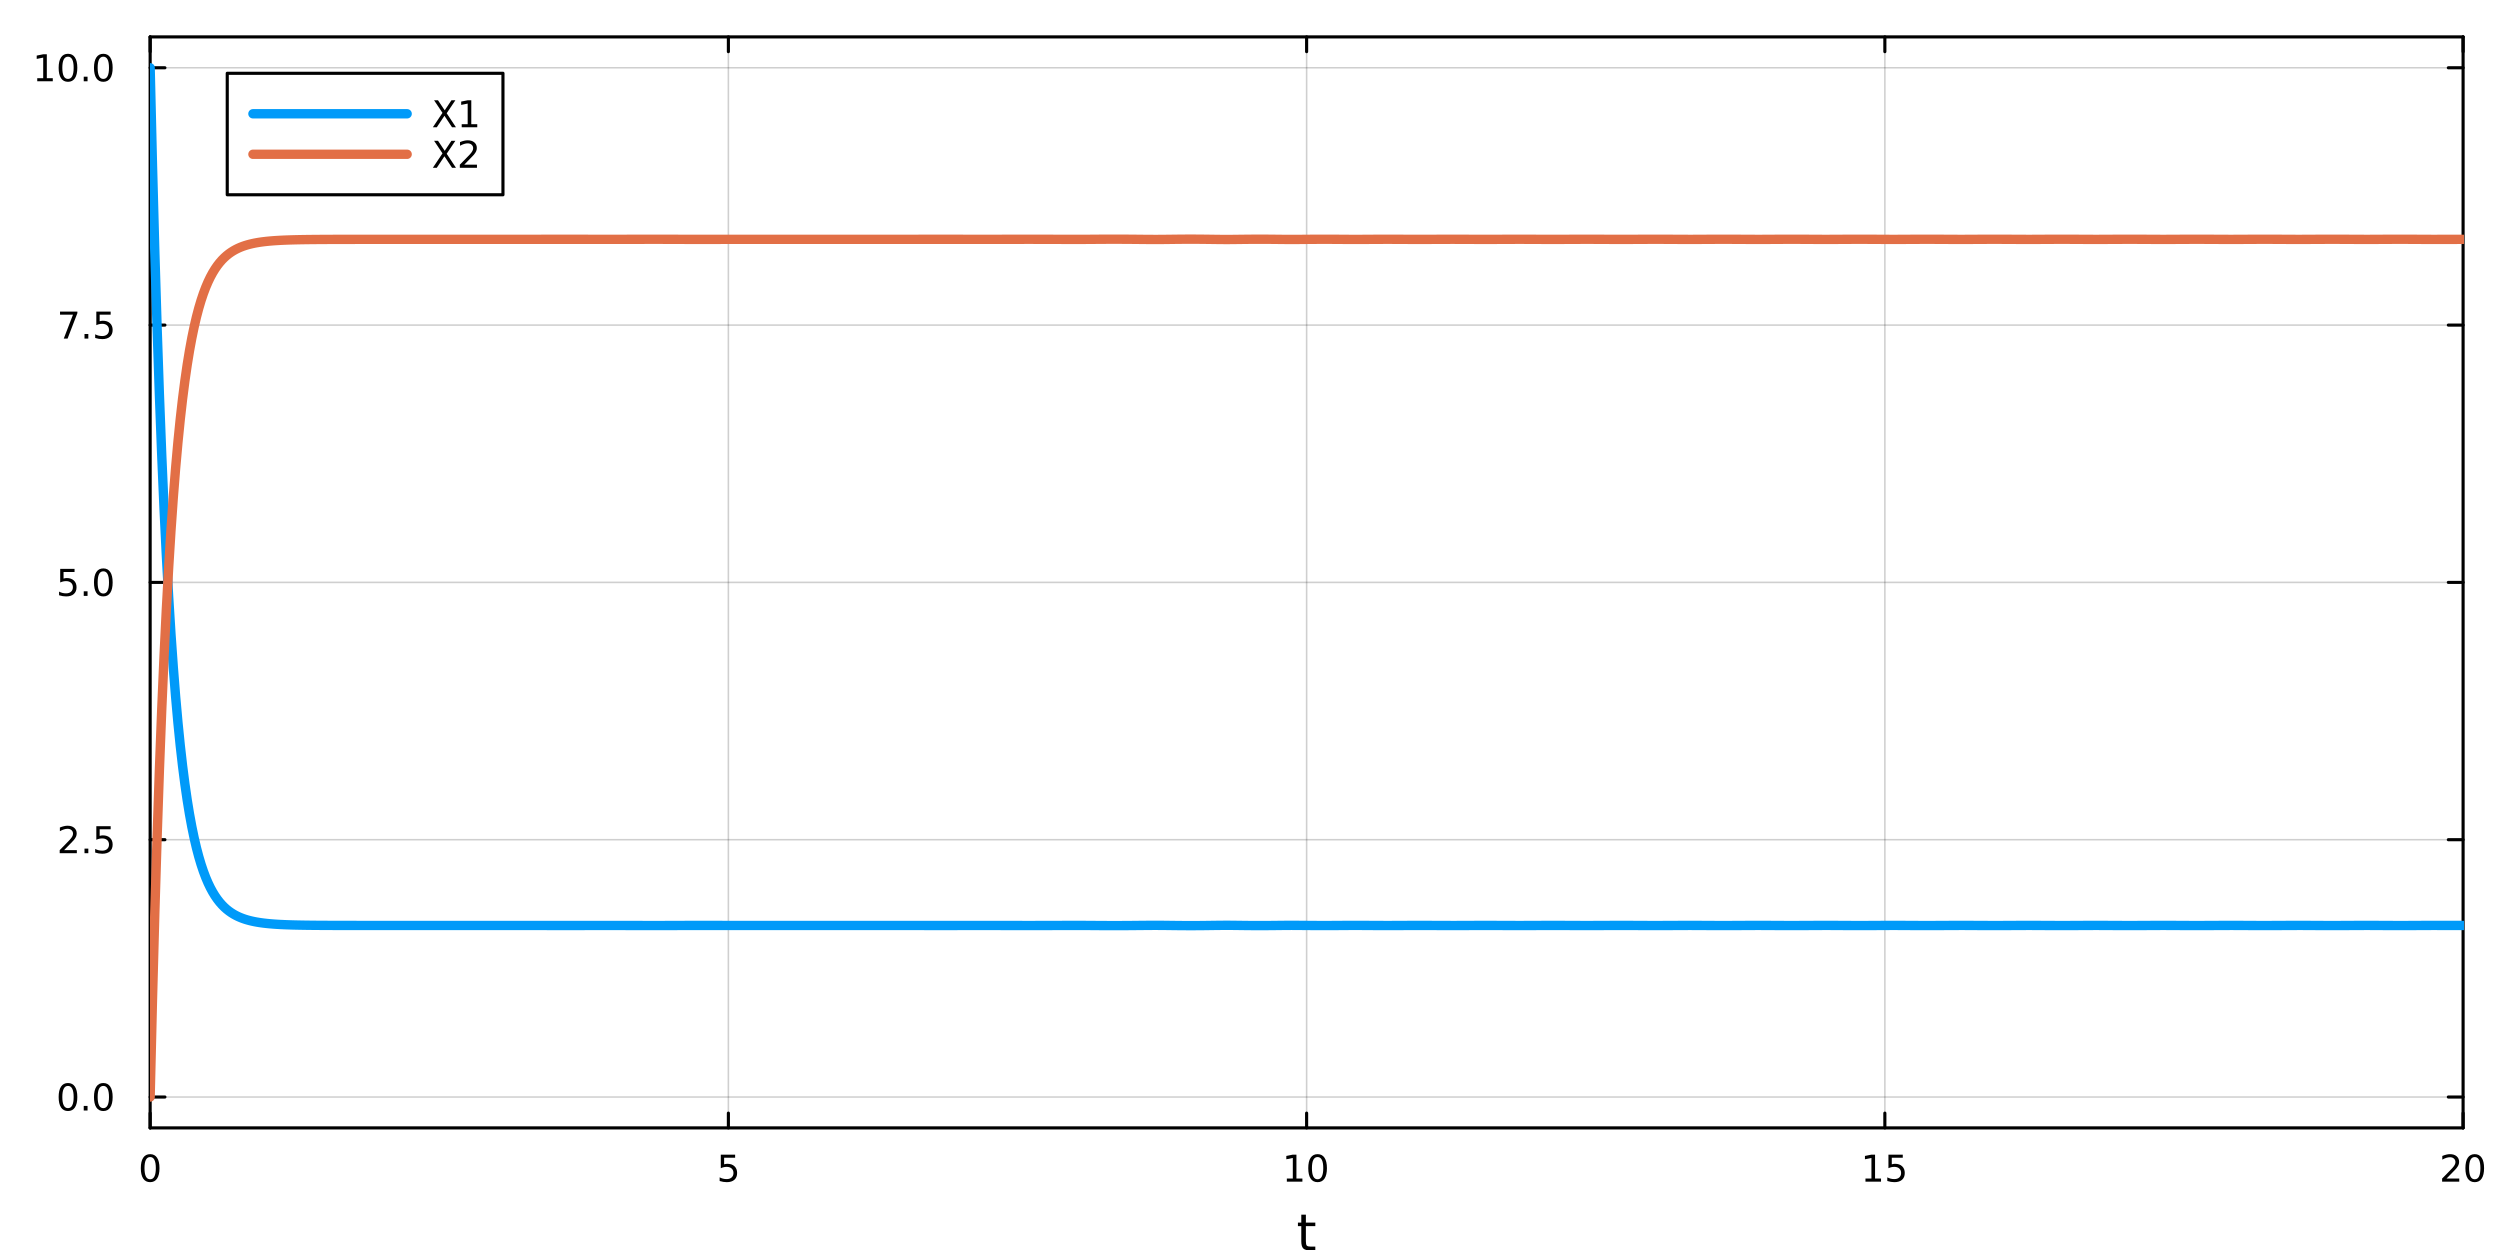 <?xml version="1.0" encoding="utf-8"?>
<svg xmlns="http://www.w3.org/2000/svg" xmlns:xlink="http://www.w3.org/1999/xlink" width="800" height="400" viewBox="0 0 3200 1600">
<rect x="0" y="0" width="3200" height="1600" fill="#333333" stroke="none"/>
<defs>
  <clipPath id="clip850">
    <rect x="0" y="0" width="3200" height="1600"/>
  </clipPath>
</defs>
<path clip-path="url(#clip850)" d="M0 1600 L3200 1600 L3200 0 L0 0  Z" fill="#ffffff" fill-rule="evenodd" fill-opacity="1"/>
<defs>
  <clipPath id="clip851">
    <rect x="640" y="0" width="2241" height="1600"/>
  </clipPath>
</defs>
<path clip-path="url(#clip850)" d="M192.191 1443.7 L3152.76 1443.7 L3152.76 47.244 L192.191 47.244  Z" fill="#ffffff" fill-rule="evenodd" fill-opacity="1"/>
<defs>
  <clipPath id="clip852">
    <rect x="192" y="47" width="2962" height="1397"/>
  </clipPath>
</defs>
<polyline clip-path="url(#clip852)" style="stroke:#000000; stroke-linecap:round; stroke-linejoin:round; stroke-width:2; stroke-opacity:0.1; fill:none" points="192.191,1443.7 192.191,47.244 "/>
<polyline clip-path="url(#clip852)" style="stroke:#000000; stroke-linecap:round; stroke-linejoin:round; stroke-width:2; stroke-opacity:0.1; fill:none" points="932.332,1443.7 932.332,47.244 "/>
<polyline clip-path="url(#clip852)" style="stroke:#000000; stroke-linecap:round; stroke-linejoin:round; stroke-width:2; stroke-opacity:0.1; fill:none" points="1672.47,1443.7 1672.47,47.244 "/>
<polyline clip-path="url(#clip852)" style="stroke:#000000; stroke-linecap:round; stroke-linejoin:round; stroke-width:2; stroke-opacity:0.1; fill:none" points="2412.61,1443.7 2412.61,47.244 "/>
<polyline clip-path="url(#clip852)" style="stroke:#000000; stroke-linecap:round; stroke-linejoin:round; stroke-width:2; stroke-opacity:0.1; fill:none" points="3152.76,1443.7 3152.76,47.244 "/>
<polyline clip-path="url(#clip852)" style="stroke:#000000; stroke-linecap:round; stroke-linejoin:round; stroke-width:2; stroke-opacity:0.1; fill:none" points="192.191,1443.7 192.191,47.244 "/>
<polyline clip-path="url(#clip852)" style="stroke:#000000; stroke-linecap:round; stroke-linejoin:round; stroke-width:2; stroke-opacity:0.1; fill:none" points="932.332,1443.7 932.332,47.244 "/>
<polyline clip-path="url(#clip852)" style="stroke:#000000; stroke-linecap:round; stroke-linejoin:round; stroke-width:2; stroke-opacity:0.1; fill:none" points="1672.47,1443.7 1672.47,47.244 "/>
<polyline clip-path="url(#clip852)" style="stroke:#000000; stroke-linecap:round; stroke-linejoin:round; stroke-width:2; stroke-opacity:0.1; fill:none" points="2412.61,1443.7 2412.61,47.244 "/>
<polyline clip-path="url(#clip852)" style="stroke:#000000; stroke-linecap:round; stroke-linejoin:round; stroke-width:2; stroke-opacity:0.1; fill:none" points="3152.76,1443.7 3152.76,47.244 "/>
<polyline clip-path="url(#clip850)" style="stroke:#000000; stroke-linecap:round; stroke-linejoin:round; stroke-width:4; stroke-opacity:1; fill:none" points="192.191,1443.7 3152.76,1443.7 "/>
<polyline clip-path="url(#clip850)" style="stroke:#000000; stroke-linecap:round; stroke-linejoin:round; stroke-width:4; stroke-opacity:1; fill:none" points="192.191,47.244 3152.76,47.244 "/>
<polyline clip-path="url(#clip850)" style="stroke:#000000; stroke-linecap:round; stroke-linejoin:round; stroke-width:4; stroke-opacity:1; fill:none" points="192.191,1443.7 192.191,1424.8 "/>
<polyline clip-path="url(#clip850)" style="stroke:#000000; stroke-linecap:round; stroke-linejoin:round; stroke-width:4; stroke-opacity:1; fill:none" points="932.332,1443.7 932.332,1424.8 "/>
<polyline clip-path="url(#clip850)" style="stroke:#000000; stroke-linecap:round; stroke-linejoin:round; stroke-width:4; stroke-opacity:1; fill:none" points="1672.47,1443.7 1672.47,1424.8 "/>
<polyline clip-path="url(#clip850)" style="stroke:#000000; stroke-linecap:round; stroke-linejoin:round; stroke-width:4; stroke-opacity:1; fill:none" points="2412.61,1443.7 2412.61,1424.8 "/>
<polyline clip-path="url(#clip850)" style="stroke:#000000; stroke-linecap:round; stroke-linejoin:round; stroke-width:4; stroke-opacity:1; fill:none" points="3152.76,1443.7 3152.76,1424.8 "/>
<polyline clip-path="url(#clip850)" style="stroke:#000000; stroke-linecap:round; stroke-linejoin:round; stroke-width:4; stroke-opacity:1; fill:none" points="192.191,47.244 192.191,66.142 "/>
<polyline clip-path="url(#clip850)" style="stroke:#000000; stroke-linecap:round; stroke-linejoin:round; stroke-width:4; stroke-opacity:1; fill:none" points="932.332,47.244 932.332,66.142 "/>
<polyline clip-path="url(#clip850)" style="stroke:#000000; stroke-linecap:round; stroke-linejoin:round; stroke-width:4; stroke-opacity:1; fill:none" points="1672.47,47.244 1672.47,66.142 "/>
<polyline clip-path="url(#clip850)" style="stroke:#000000; stroke-linecap:round; stroke-linejoin:round; stroke-width:4; stroke-opacity:1; fill:none" points="2412.61,47.244 2412.61,66.142 "/>
<polyline clip-path="url(#clip850)" style="stroke:#000000; stroke-linecap:round; stroke-linejoin:round; stroke-width:4; stroke-opacity:1; fill:none" points="3152.76,47.244 3152.76,66.142 "/>
<path clip-path="url(#clip850)" d="M192.191 1481.02 Q188.58 1481.02 186.751 1484.58 Q184.945 1488.12 184.945 1495.25 Q184.945 1502.36 186.751 1505.93 Q188.58 1509.47 192.191 1509.47 Q195.825 1509.47 197.63 1505.93 Q199.459 1502.36 199.459 1495.25 Q199.459 1488.12 197.63 1484.58 Q195.825 1481.02 192.191 1481.02 M192.191 1477.31 Q198.001 1477.31 201.056 1481.92 Q204.135 1486.5 204.135 1495.25 Q204.135 1503.98 201.056 1508.59 Q198.001 1513.17 192.191 1513.17 Q186.381 1513.17 183.302 1508.59 Q180.246 1503.98 180.246 1495.25 Q180.246 1486.5 183.302 1481.92 Q186.381 1477.31 192.191 1477.31 Z" fill="#000000" fill-rule="nonzero" fill-opacity="1" /><path clip-path="url(#clip850)" d="M922.61 1477.94 L940.966 1477.94 L940.966 1481.88 L926.892 1481.88 L926.892 1490.35 Q927.911 1490 928.929 1489.84 Q929.948 1489.65 930.966 1489.65 Q936.753 1489.65 940.133 1492.82 Q943.512 1496 943.512 1501.41 Q943.512 1506.99 940.04 1510.09 Q936.568 1513.17 930.249 1513.17 Q928.073 1513.17 925.804 1512.8 Q923.559 1512.43 921.151 1511.69 L921.151 1506.99 Q923.235 1508.12 925.457 1508.68 Q927.679 1509.24 930.156 1509.24 Q934.161 1509.24 936.499 1507.13 Q938.837 1505.02 938.837 1501.41 Q938.837 1497.8 936.499 1495.69 Q934.161 1493.59 930.156 1493.59 Q928.281 1493.59 926.406 1494 Q924.554 1494.42 922.61 1495.3 L922.61 1477.94 Z" fill="#000000" fill-rule="nonzero" fill-opacity="1" /><path clip-path="url(#clip850)" d="M1647.16 1508.56 L1654.8 1508.56 L1654.8 1482.2 L1646.49 1483.87 L1646.49 1479.61 L1654.75 1477.94 L1659.43 1477.94 L1659.43 1508.56 L1667.07 1508.56 L1667.07 1512.5 L1647.16 1512.5 L1647.16 1508.56 Z" fill="#000000" fill-rule="nonzero" fill-opacity="1" /><path clip-path="url(#clip850)" d="M1686.51 1481.02 Q1682.9 1481.02 1681.07 1484.58 Q1679.27 1488.12 1679.27 1495.25 Q1679.27 1502.36 1681.07 1505.93 Q1682.9 1509.47 1686.51 1509.47 Q1690.15 1509.47 1691.95 1505.93 Q1693.78 1502.36 1693.78 1495.25 Q1693.78 1488.12 1691.95 1484.58 Q1690.15 1481.02 1686.51 1481.02 M1686.51 1477.31 Q1692.32 1477.31 1695.38 1481.92 Q1698.46 1486.5 1698.46 1495.25 Q1698.46 1503.98 1695.38 1508.59 Q1692.32 1513.17 1686.51 1513.17 Q1680.7 1513.17 1677.62 1508.59 Q1674.57 1503.98 1674.57 1495.25 Q1674.57 1486.5 1677.62 1481.92 Q1680.7 1477.31 1686.51 1477.31 Z" fill="#000000" fill-rule="nonzero" fill-opacity="1" /><path clip-path="url(#clip850)" d="M2387.8 1508.56 L2395.44 1508.56 L2395.44 1482.2 L2387.13 1483.87 L2387.13 1479.61 L2395.39 1477.94 L2400.07 1477.94 L2400.07 1508.56 L2407.71 1508.56 L2407.71 1512.5 L2387.8 1512.5 L2387.8 1508.56 Z" fill="#000000" fill-rule="nonzero" fill-opacity="1" /><path clip-path="url(#clip850)" d="M2417.2 1477.94 L2435.55 1477.94 L2435.55 1481.88 L2421.48 1481.88 L2421.48 1490.35 Q2422.5 1490 2423.52 1489.84 Q2424.54 1489.65 2425.55 1489.65 Q2431.34 1489.65 2434.72 1492.82 Q2438.1 1496 2438.1 1501.41 Q2438.1 1506.99 2434.63 1510.09 Q2431.16 1513.17 2424.84 1513.17 Q2422.66 1513.17 2420.39 1512.8 Q2418.15 1512.43 2415.74 1511.69 L2415.74 1506.99 Q2417.82 1508.12 2420.05 1508.68 Q2422.27 1509.24 2424.74 1509.24 Q2428.75 1509.24 2431.09 1507.13 Q2433.42 1505.02 2433.42 1501.41 Q2433.42 1497.8 2431.09 1495.69 Q2428.75 1493.59 2424.74 1493.59 Q2422.87 1493.59 2420.99 1494 Q2419.14 1494.42 2417.2 1495.3 L2417.2 1477.94 Z" fill="#000000" fill-rule="nonzero" fill-opacity="1" /><path clip-path="url(#clip850)" d="M3131.53 1508.56 L3147.85 1508.56 L3147.85 1512.5 L3125.9 1512.5 L3125.9 1508.56 Q3128.57 1505.81 3133.15 1501.18 Q3137.76 1496.53 3138.94 1495.19 Q3141.18 1492.66 3142.06 1490.93 Q3142.96 1489.17 3142.96 1487.48 Q3142.96 1484.72 3141.02 1482.99 Q3139.1 1481.25 3136 1481.25 Q3133.8 1481.25 3131.34 1482.01 Q3128.91 1482.78 3126.14 1484.33 L3126.14 1479.61 Q3128.96 1478.47 3131.41 1477.89 Q3133.87 1477.31 3135.9 1477.31 Q3141.27 1477.31 3144.47 1480 Q3147.66 1482.69 3147.66 1487.18 Q3147.66 1489.31 3146.85 1491.23 Q3146.07 1493.12 3143.96 1495.72 Q3143.38 1496.39 3140.28 1499.61 Q3137.18 1502.8 3131.53 1508.56 Z" fill="#000000" fill-rule="nonzero" fill-opacity="1" /><path clip-path="url(#clip850)" d="M3167.66 1481.02 Q3164.05 1481.02 3162.22 1484.58 Q3160.42 1488.12 3160.42 1495.25 Q3160.42 1502.36 3162.22 1505.93 Q3164.05 1509.47 3167.66 1509.47 Q3171.3 1509.47 3173.1 1505.93 Q3174.93 1502.36 3174.93 1495.25 Q3174.93 1488.12 3173.1 1484.58 Q3171.3 1481.02 3167.66 1481.02 M3167.66 1477.31 Q3173.47 1477.31 3176.53 1481.92 Q3179.61 1486.5 3179.61 1495.25 Q3179.61 1503.98 3176.53 1508.59 Q3173.47 1513.17 3167.66 1513.17 Q3161.85 1513.17 3158.77 1508.59 Q3155.72 1503.98 3155.72 1495.25 Q3155.72 1486.5 3158.77 1481.92 Q3161.85 1477.31 3167.66 1477.31 Z" fill="#000000" fill-rule="nonzero" fill-opacity="1" /><path clip-path="url(#clip850)" d="M1671.53 1554.79 L1671.53 1564.92 L1683.6 1564.92 L1683.6 1569.47 L1671.53 1569.47 L1671.53 1588.82 Q1671.53 1593.18 1672.71 1594.42 Q1673.92 1595.66 1677.58 1595.66 L1683.6 1595.66 L1683.6 1600.56 L1677.58 1600.56 Q1670.8 1600.56 1668.22 1598.05 Q1665.65 1595.5 1665.65 1588.82 L1665.65 1569.47 L1661.35 1569.47 L1661.35 1564.92 L1665.65 1564.92 L1665.65 1554.79 L1671.53 1554.79 Z" fill="#000000" fill-rule="nonzero" fill-opacity="1" /><polyline clip-path="url(#clip852)" style="stroke:#000000; stroke-linecap:round; stroke-linejoin:round; stroke-width:2; stroke-opacity:0.1; fill:none" points="192.191,1404.18 3152.76,1404.18 "/>
<polyline clip-path="url(#clip852)" style="stroke:#000000; stroke-linecap:round; stroke-linejoin:round; stroke-width:2; stroke-opacity:0.1; fill:none" points="192.191,1074.82 3152.76,1074.82 "/>
<polyline clip-path="url(#clip852)" style="stroke:#000000; stroke-linecap:round; stroke-linejoin:round; stroke-width:2; stroke-opacity:0.1; fill:none" points="192.191,745.472 3152.76,745.472 "/>
<polyline clip-path="url(#clip852)" style="stroke:#000000; stroke-linecap:round; stroke-linejoin:round; stroke-width:2; stroke-opacity:0.1; fill:none" points="192.191,416.119 3152.76,416.119 "/>
<polyline clip-path="url(#clip852)" style="stroke:#000000; stroke-linecap:round; stroke-linejoin:round; stroke-width:2; stroke-opacity:0.1; fill:none" points="192.191,86.766 3152.76,86.766 "/>
<polyline clip-path="url(#clip852)" style="stroke:#000000; stroke-linecap:round; stroke-linejoin:round; stroke-width:2; stroke-opacity:0.1; fill:none" points="192.191,1404.18 3152.76,1404.18 "/>
<polyline clip-path="url(#clip852)" style="stroke:#000000; stroke-linecap:round; stroke-linejoin:round; stroke-width:2; stroke-opacity:0.1; fill:none" points="192.191,1074.82 3152.76,1074.82 "/>
<polyline clip-path="url(#clip852)" style="stroke:#000000; stroke-linecap:round; stroke-linejoin:round; stroke-width:2; stroke-opacity:0.1; fill:none" points="192.191,745.472 3152.76,745.472 "/>
<polyline clip-path="url(#clip852)" style="stroke:#000000; stroke-linecap:round; stroke-linejoin:round; stroke-width:2; stroke-opacity:0.1; fill:none" points="192.191,416.119 3152.76,416.119 "/>
<polyline clip-path="url(#clip852)" style="stroke:#000000; stroke-linecap:round; stroke-linejoin:round; stroke-width:2; stroke-opacity:0.1; fill:none" points="192.191,86.766 3152.76,86.766 "/>
<polyline clip-path="url(#clip850)" style="stroke:#000000; stroke-linecap:round; stroke-linejoin:round; stroke-width:4; stroke-opacity:1; fill:none" points="192.191,1443.7 192.191,47.244 "/>
<polyline clip-path="url(#clip850)" style="stroke:#000000; stroke-linecap:round; stroke-linejoin:round; stroke-width:4; stroke-opacity:1; fill:none" points="3152.76,1443.7 3152.76,47.244 "/>
<polyline clip-path="url(#clip850)" style="stroke:#000000; stroke-linecap:round; stroke-linejoin:round; stroke-width:4; stroke-opacity:1; fill:none" points="192.191,1404.18 211.088,1404.18 "/>
<polyline clip-path="url(#clip850)" style="stroke:#000000; stroke-linecap:round; stroke-linejoin:round; stroke-width:4; stroke-opacity:1; fill:none" points="192.191,1074.82 211.088,1074.82 "/>
<polyline clip-path="url(#clip850)" style="stroke:#000000; stroke-linecap:round; stroke-linejoin:round; stroke-width:4; stroke-opacity:1; fill:none" points="192.191,745.472 211.088,745.472 "/>
<polyline clip-path="url(#clip850)" style="stroke:#000000; stroke-linecap:round; stroke-linejoin:round; stroke-width:4; stroke-opacity:1; fill:none" points="192.191,416.119 211.088,416.119 "/>
<polyline clip-path="url(#clip850)" style="stroke:#000000; stroke-linecap:round; stroke-linejoin:round; stroke-width:4; stroke-opacity:1; fill:none" points="192.191,86.766 211.088,86.766 "/>
<polyline clip-path="url(#clip850)" style="stroke:#000000; stroke-linecap:round; stroke-linejoin:round; stroke-width:4; stroke-opacity:1; fill:none" points="3152.76,1404.18 3133.86,1404.18 "/>
<polyline clip-path="url(#clip850)" style="stroke:#000000; stroke-linecap:round; stroke-linejoin:round; stroke-width:4; stroke-opacity:1; fill:none" points="3152.76,1074.82 3133.86,1074.82 "/>
<polyline clip-path="url(#clip850)" style="stroke:#000000; stroke-linecap:round; stroke-linejoin:round; stroke-width:4; stroke-opacity:1; fill:none" points="3152.76,745.472 3133.86,745.472 "/>
<polyline clip-path="url(#clip850)" style="stroke:#000000; stroke-linecap:round; stroke-linejoin:round; stroke-width:4; stroke-opacity:1; fill:none" points="3152.76,416.119 3133.86,416.119 "/>
<polyline clip-path="url(#clip850)" style="stroke:#000000; stroke-linecap:round; stroke-linejoin:round; stroke-width:4; stroke-opacity:1; fill:none" points="3152.76,86.766 3133.86,86.766 "/>
<path clip-path="url(#clip850)" d="M87.015 1389.98 Q83.404 1389.98 81.575 1393.54 Q79.77 1397.08 79.77 1404.21 Q79.77 1411.32 81.575 1414.88 Q83.404 1418.43 87.015 1418.43 Q90.649 1418.43 92.455 1414.88 Q94.284 1411.32 94.284 1404.21 Q94.284 1397.08 92.455 1393.54 Q90.649 1389.98 87.015 1389.98 M87.015 1386.27 Q92.825 1386.27 95.881 1390.88 Q98.959 1395.46 98.959 1404.21 Q98.959 1412.94 95.881 1417.55 Q92.825 1422.13 87.015 1422.13 Q81.205 1422.13 78.126 1417.55 Q75.071 1412.94 75.071 1404.21 Q75.071 1395.46 78.126 1390.88 Q81.205 1386.27 87.015 1386.27 Z" fill="#000000" fill-rule="nonzero" fill-opacity="1" /><path clip-path="url(#clip850)" d="M107.177 1415.58 L112.061 1415.58 L112.061 1421.46 L107.177 1421.46 L107.177 1415.58 Z" fill="#000000" fill-rule="nonzero" fill-opacity="1" /><path clip-path="url(#clip850)" d="M132.246 1389.98 Q128.635 1389.98 126.807 1393.54 Q125.001 1397.08 125.001 1404.21 Q125.001 1411.32 126.807 1414.88 Q128.635 1418.43 132.246 1418.43 Q135.881 1418.43 137.686 1414.88 Q139.515 1411.32 139.515 1404.21 Q139.515 1397.08 137.686 1393.54 Q135.881 1389.98 132.246 1389.98 M132.246 1386.27 Q138.056 1386.27 141.112 1390.88 Q144.191 1395.46 144.191 1404.21 Q144.191 1412.94 141.112 1417.55 Q138.056 1422.13 132.246 1422.13 Q126.436 1422.13 123.357 1417.55 Q120.302 1412.94 120.302 1404.21 Q120.302 1395.46 123.357 1390.88 Q126.436 1386.27 132.246 1386.27 Z" fill="#000000" fill-rule="nonzero" fill-opacity="1" /><path clip-path="url(#clip850)" d="M82.038 1088.17 L98.358 1088.17 L98.358 1092.1 L76.413 1092.1 L76.413 1088.17 Q79.075 1085.41 83.659 1080.79 Q88.265 1076.13 89.446 1074.79 Q91.691 1072.27 92.571 1070.53 Q93.473 1068.77 93.473 1067.08 Q93.473 1064.33 91.529 1062.59 Q89.608 1060.85 86.506 1060.85 Q84.307 1060.85 81.853 1061.62 Q79.422 1062.38 76.645 1063.93 L76.645 1059.21 Q79.469 1058.08 81.922 1057.5 Q84.376 1056.92 86.413 1056.92 Q91.784 1056.92 94.978 1059.6 Q98.172 1062.29 98.172 1066.78 Q98.172 1068.91 97.362 1070.83 Q96.575 1072.73 94.469 1075.32 Q93.89 1075.99 90.788 1079.21 Q87.686 1082.41 82.038 1088.17 Z" fill="#000000" fill-rule="nonzero" fill-opacity="1" /><path clip-path="url(#clip850)" d="M108.172 1086.23 L113.057 1086.23 L113.057 1092.1 L108.172 1092.1 L108.172 1086.23 Z" fill="#000000" fill-rule="nonzero" fill-opacity="1" /><path clip-path="url(#clip850)" d="M123.288 1057.54 L141.644 1057.54 L141.644 1061.48 L127.57 1061.48 L127.57 1069.95 Q128.589 1069.6 129.607 1069.44 Q130.626 1069.26 131.644 1069.26 Q137.431 1069.26 140.811 1072.43 Q144.191 1075.6 144.191 1081.02 Q144.191 1086.6 140.718 1089.7 Q137.246 1092.78 130.927 1092.78 Q128.751 1092.78 126.482 1092.41 Q124.237 1092.04 121.83 1091.29 L121.83 1086.6 Q123.913 1087.73 126.135 1088.29 Q128.357 1088.84 130.834 1088.84 Q134.839 1088.84 137.177 1086.73 Q139.515 1084.63 139.515 1081.02 Q139.515 1077.41 137.177 1075.3 Q134.839 1073.19 130.834 1073.19 Q128.959 1073.19 127.084 1073.61 Q125.232 1074.03 123.288 1074.91 L123.288 1057.54 Z" fill="#000000" fill-rule="nonzero" fill-opacity="1" /><path clip-path="url(#clip850)" d="M77.061 728.192 L95.418 728.192 L95.418 732.127 L81.344 732.127 L81.344 740.599 Q82.362 740.252 83.381 740.09 Q84.399 739.905 85.418 739.905 Q91.205 739.905 94.585 743.076 Q97.964 746.247 97.964 751.664 Q97.964 757.243 94.492 760.345 Q91.02 763.423 84.7 763.423 Q82.524 763.423 80.256 763.053 Q78.01 762.683 75.603 761.942 L75.603 757.243 Q77.686 758.377 79.909 758.933 Q82.131 759.488 84.608 759.488 Q88.612 759.488 90.95 757.382 Q93.288 755.275 93.288 751.664 Q93.288 748.053 90.95 745.947 Q88.612 743.84 84.608 743.84 Q82.733 743.84 80.858 744.257 Q79.006 744.673 77.061 745.553 L77.061 728.192 Z" fill="#000000" fill-rule="nonzero" fill-opacity="1" /><path clip-path="url(#clip850)" d="M107.177 756.872 L112.061 756.872 L112.061 762.752 L107.177 762.752 L107.177 756.872 Z" fill="#000000" fill-rule="nonzero" fill-opacity="1" /><path clip-path="url(#clip850)" d="M132.246 731.271 Q128.635 731.271 126.807 734.835 Q125.001 738.377 125.001 745.507 Q125.001 752.613 126.807 756.178 Q128.635 759.72 132.246 759.72 Q135.881 759.72 137.686 756.178 Q139.515 752.613 139.515 745.507 Q139.515 738.377 137.686 734.835 Q135.881 731.271 132.246 731.271 M132.246 727.567 Q138.056 727.567 141.112 732.173 Q144.191 736.757 144.191 745.507 Q144.191 754.233 141.112 758.84 Q138.056 763.423 132.246 763.423 Q126.436 763.423 123.357 758.84 Q120.302 754.233 120.302 745.507 Q120.302 736.757 123.357 732.173 Q126.436 727.567 132.246 727.567 Z" fill="#000000" fill-rule="nonzero" fill-opacity="1" /><path clip-path="url(#clip850)" d="M76.83 398.839 L99.052 398.839 L99.052 400.83 L86.506 433.399 L81.622 433.399 L93.427 402.774 L76.83 402.774 L76.83 398.839 Z" fill="#000000" fill-rule="nonzero" fill-opacity="1" /><path clip-path="url(#clip850)" d="M108.172 427.52 L113.057 427.52 L113.057 433.399 L108.172 433.399 L108.172 427.52 Z" fill="#000000" fill-rule="nonzero" fill-opacity="1" /><path clip-path="url(#clip850)" d="M123.288 398.839 L141.644 398.839 L141.644 402.774 L127.57 402.774 L127.57 411.247 Q128.589 410.899 129.607 410.737 Q130.626 410.552 131.644 410.552 Q137.431 410.552 140.811 413.723 Q144.191 416.895 144.191 422.311 Q144.191 427.89 140.718 430.992 Q137.246 434.07 130.927 434.07 Q128.751 434.07 126.482 433.7 Q124.237 433.33 121.83 432.589 L121.83 427.89 Q123.913 429.024 126.135 429.58 Q128.357 430.135 130.834 430.135 Q134.839 430.135 137.177 428.029 Q139.515 425.922 139.515 422.311 Q139.515 418.7 137.177 416.594 Q134.839 414.487 130.834 414.487 Q128.959 414.487 127.084 414.904 Q125.232 415.321 123.288 416.2 L123.288 398.839 Z" fill="#000000" fill-rule="nonzero" fill-opacity="1" /><path clip-path="url(#clip850)" d="M47.663 100.111 L55.302 100.111 L55.302 73.746 L46.992 75.412 L46.992 71.153 L55.256 69.486 L59.932 69.486 L59.932 100.111 L67.571 100.111 L67.571 104.046 L47.663 104.046 L47.663 100.111 Z" fill="#000000" fill-rule="nonzero" fill-opacity="1" /><path clip-path="url(#clip850)" d="M87.015 72.565 Q83.404 72.565 81.575 76.13 Q79.77 79.672 79.77 86.801 Q79.77 93.908 81.575 97.472 Q83.404 101.014 87.015 101.014 Q90.649 101.014 92.455 97.472 Q94.284 93.908 94.284 86.801 Q94.284 79.672 92.455 76.13 Q90.649 72.565 87.015 72.565 M87.015 68.861 Q92.825 68.861 95.881 73.468 Q98.959 78.051 98.959 86.801 Q98.959 95.528 95.881 100.134 Q92.825 104.718 87.015 104.718 Q81.205 104.718 78.126 100.134 Q75.071 95.528 75.071 86.801 Q75.071 78.051 78.126 73.468 Q81.205 68.861 87.015 68.861 Z" fill="#000000" fill-rule="nonzero" fill-opacity="1" /><path clip-path="url(#clip850)" d="M107.177 98.167 L112.061 98.167 L112.061 104.046 L107.177 104.046 L107.177 98.167 Z" fill="#000000" fill-rule="nonzero" fill-opacity="1" /><path clip-path="url(#clip850)" d="M132.246 72.565 Q128.635 72.565 126.807 76.13 Q125.001 79.672 125.001 86.801 Q125.001 93.908 126.807 97.472 Q128.635 101.014 132.246 101.014 Q135.881 101.014 137.686 97.472 Q139.515 93.908 139.515 86.801 Q139.515 79.672 137.686 76.13 Q135.881 72.565 132.246 72.565 M132.246 68.861 Q138.056 68.861 141.112 73.468 Q144.191 78.051 144.191 86.801 Q144.191 95.528 141.112 100.134 Q138.056 104.718 132.246 104.718 Q126.436 104.718 123.357 100.134 Q120.302 95.528 120.302 86.801 Q120.302 78.051 123.357 73.468 Q126.436 68.861 132.246 68.861 Z" fill="#000000" fill-rule="nonzero" fill-opacity="1" /><polyline clip-path="url(#clip852)" style="stroke:#009af9; stroke-linecap:round; stroke-linejoin:round; stroke-width:12; stroke-opacity:1; fill:none" points="192.191,86.766 195.154,211.027 198.118,321.223 201.081,418.946 204.045,505.609 207.008,582.462 209.972,650.617 212.935,711.057 215.899,764.658 218.862,812.19 221.826,854.342 224.789,891.725 227.753,924.876 230.717,954.273 233.68,980.343 236.644,1003.47 239.607,1023.97 242.571,1042.15 245.534,1058.27 248.498,1072.57 251.461,1085.26 254.425,1096.5 257.388,1106.47 260.352,1115.31 263.315,1123.16 266.279,1130.12 269.242,1136.29 272.206,1141.75 275.169,1146.6 278.133,1150.9 281.097,1154.72 284.06,1158.1 287.024,1161.11 289.987,1163.77 292.951,1166.12 295.914,1168.21 298.878,1170.07 301.841,1171.72 304.805,1173.18 307.768,1174.47 310.732,1175.62 313.695,1176.64 316.659,1177.54 319.622,1178.34 322.586,1179.05 325.549,1179.68 328.513,1180.24 331.477,1180.73 334.44,1181.17 337.404,1181.56 340.367,1181.9 343.331,1182.21 346.294,1182.48 349.258,1182.72 352.221,1182.94 355.185,1183.13 358.148,1183.3 361.112,1183.44 364.075,1183.58 367.039,1183.69 370.002,1183.79 372.966,1183.89 375.929,1183.97 378.893,1184.04 381.857,1184.1 384.82,1184.16 387.784,1184.21 390.747,1184.26 393.711,1184.3 396.674,1184.33 399.638,1184.37 402.601,1184.39 405.565,1184.42 408.528,1184.44 411.492,1184.46 414.455,1184.47 417.419,1184.49 420.382,1184.5 423.346,1184.52 426.309,1184.53 429.273,1184.54 432.237,1184.55 435.2,1184.55 438.164,1184.56 441.127,1184.56 444.091,1184.57 447.054,1184.57 450.018,1184.58 452.981,1184.58 455.945,1184.58 458.908,1184.59 461.872,1184.59 464.835,1184.59 467.799,1184.59 470.762,1184.6 473.726,1184.6 476.689,1184.6 479.653,1184.6 482.616,1184.6 485.58,1184.6 488.544,1184.6 491.507,1184.6 494.471,1184.6 497.434,1184.6 500.398,1184.6 503.361,1184.6 506.325,1184.6 509.288,1184.6 512.252,1184.61 515.215,1184.61 518.179,1184.61 521.142,1184.61 524.106,1184.61 527.069,1184.61 530.033,1184.61 532.996,1184.61 535.96,1184.61 538.924,1184.61 541.887,1184.61 544.851,1184.61 547.814,1184.61 550.778,1184.61 553.741,1184.61 556.705,1184.61 559.668,1184.61 562.632,1184.61 565.595,1184.61 568.559,1184.61 571.522,1184.61 574.486,1184.61 577.449,1184.61 580.413,1184.61 583.376,1184.61 586.34,1184.61 589.304,1184.61 592.267,1184.61 595.231,1184.61 598.194,1184.61 601.158,1184.61 604.121,1184.61 607.085,1184.61 610.048,1184.61 613.012,1184.61 615.975,1184.61 618.939,1184.61 621.902,1184.61 624.866,1184.61 627.829,1184.61 630.793,1184.61 633.756,1184.61 636.72,1184.61 639.684,1184.61 642.647,1184.61 645.611,1184.61 648.574,1184.61 651.538,1184.61 654.501,1184.61 657.465,1184.61 660.428,1184.61 663.392,1184.61 666.355,1184.61 669.319,1184.61 672.282,1184.61 675.246,1184.61 678.209,1184.61 681.173,1184.61 684.136,1184.61 687.1,1184.61 690.064,1184.61 693.027,1184.61 695.991,1184.61 698.954,1184.61 701.918,1184.62 704.881,1184.62 707.845,1184.62 710.808,1184.62 713.772,1184.62 716.735,1184.62 719.699,1184.62 722.662,1184.62 725.626,1184.62 728.589,1184.62 731.553,1184.62 734.516,1184.62 737.48,1184.62 740.443,1184.62 743.407,1184.62 746.371,1184.62 749.334,1184.61 752.298,1184.61 755.261,1184.61 758.225,1184.61 761.188,1184.61 764.152,1184.6 767.115,1184.6 770.079,1184.6 773.042,1184.6 776.006,1184.6 778.969,1184.6 781.933,1184.6 784.896,1184.59 787.86,1184.6 790.823,1184.6 793.787,1184.6 796.751,1184.6 799.714,1184.61 802.678,1184.62 805.641,1184.62 808.605,1184.63 811.568,1184.64 814.532,1184.65 817.495,1184.65 820.459,1184.66 823.422,1184.67 826.386,1184.67 829.349,1184.67 832.313,1184.68 835.276,1184.68 838.24,1184.68 841.203,1184.68 844.167,1184.67 847.131,1184.67 850.094,1184.67 853.058,1184.66 856.021,1184.65 858.985,1184.64 861.948,1184.63 864.912,1184.62 867.875,1184.61 870.839,1184.6 873.802,1184.59 876.766,1184.58 879.729,1184.57 882.693,1184.56 885.656,1184.55 888.62,1184.54 891.583,1184.54 894.547,1184.54 897.511,1184.54 900.474,1184.54 903.438,1184.55 906.401,1184.55 909.365,1184.56 912.328,1184.57 915.292,1184.57 918.255,1184.58 921.219,1184.58 924.182,1184.58 927.146,1184.59 930.109,1184.59 933.073,1184.59 936.036,1184.59 939,1184.6 941.963,1184.6 944.927,1184.6 947.891,1184.6 950.854,1184.6 953.818,1184.61 956.781,1184.61 959.745,1184.61 962.708,1184.61 965.672,1184.61 968.635,1184.61 971.599,1184.61 974.562,1184.61 977.526,1184.61 980.489,1184.61 983.453,1184.61 986.416,1184.61 989.38,1184.6 992.343,1184.6 995.307,1184.6 998.271,1184.6 1001.23,1184.6 1004.2,1184.6 1007.16,1184.6 1010.12,1184.61 1013.09,1184.61 1016.05,1184.61 1019.02,1184.61 1021.98,1184.61 1024.94,1184.61 1027.91,1184.61 1030.87,1184.61 1033.83,1184.61 1036.8,1184.61 1039.76,1184.61 1042.72,1184.61 1045.69,1184.61 1048.65,1184.61 1051.61,1184.61 1054.58,1184.61 1057.54,1184.61 1060.5,1184.61 1063.47,1184.61 1066.43,1184.61 1069.4,1184.61 1072.36,1184.61 1075.32,1184.61 1078.29,1184.61 1081.25,1184.61 1084.21,1184.61 1087.18,1184.61 1090.14,1184.61 1093.1,1184.61 1096.07,1184.61 1099.03,1184.61 1101.99,1184.61 1104.96,1184.61 1107.92,1184.61 1110.88,1184.61 1113.85,1184.61 1116.81,1184.61 1119.78,1184.61 1122.74,1184.61 1125.7,1184.61 1128.67,1184.61 1131.63,1184.61 1134.59,1184.61 1137.56,1184.61 1140.52,1184.61 1143.48,1184.61 1146.45,1184.61 1149.41,1184.61 1152.37,1184.61 1155.34,1184.61 1158.3,1184.61 1161.26,1184.61 1164.23,1184.61 1167.19,1184.61 1170.16,1184.61 1173.12,1184.61 1176.08,1184.61 1179.05,1184.61 1182.01,1184.61 1184.97,1184.62 1187.94,1184.62 1190.9,1184.62 1193.86,1184.62 1196.83,1184.62 1199.79,1184.62 1202.75,1184.62 1205.72,1184.62 1208.68,1184.62 1211.64,1184.62 1214.61,1184.62 1217.57,1184.62 1220.54,1184.62 1223.5,1184.62 1226.46,1184.61 1229.43,1184.61 1232.39,1184.61 1235.35,1184.61 1238.32,1184.61 1241.28,1184.61 1244.24,1184.6 1247.21,1184.6 1250.17,1184.6 1253.13,1184.6 1256.1,1184.6 1259.06,1184.6 1262.02,1184.6 1264.99,1184.6 1267.95,1184.6 1270.92,1184.6 1273.88,1184.6 1276.84,1184.6 1279.81,1184.61 1282.77,1184.62 1285.73,1184.62 1288.7,1184.63 1291.66,1184.63 1294.62,1184.64 1297.59,1184.65 1300.55,1184.65 1303.51,1184.66 1306.48,1184.66 1309.44,1184.67 1312.4,1184.67 1315.37,1184.67 1318.33,1184.67 1321.3,1184.67 1324.26,1184.67 1327.22,1184.66 1330.19,1184.66 1333.15,1184.65 1336.11,1184.65 1339.08,1184.64 1342.04,1184.63 1345,1184.62 1347.97,1184.61 1350.93,1184.6 1353.89,1184.59 1356.86,1184.59 1359.82,1184.58 1362.78,1184.57 1365.75,1184.56 1368.71,1184.55 1371.68,1184.55 1374.64,1184.55 1377.6,1184.55 1380.57,1184.55 1383.53,1184.55 1386.49,1184.56 1389.46,1184.58 1392.42,1184.59 1395.38,1184.61 1398.35,1184.64 1401.31,1184.66 1404.27,1184.68 1407.24,1184.7 1410.2,1184.72 1413.16,1184.74 1416.13,1184.75 1419.09,1184.76 1422.06,1184.77 1425.02,1184.77 1427.98,1184.77 1430.95,1184.77 1433.91,1184.76 1436.87,1184.75 1439.84,1184.73 1442.8,1184.71 1445.76,1184.69 1448.73,1184.67 1451.69,1184.64 1454.65,1184.61 1457.62,1184.58 1460.58,1184.55 1463.54,1184.53 1466.51,1184.5 1469.47,1184.48 1472.44,1184.46 1475.4,1184.44 1478.36,1184.44 1481.33,1184.44 1484.29,1184.45 1487.25,1184.47 1490.22,1184.5 1493.18,1184.53 1496.14,1184.57 1499.11,1184.61 1502.07,1184.64 1505.03,1184.68 1508,1184.71 1510.96,1184.74 1513.92,1184.76 1516.89,1184.78 1519.85,1184.79 1522.82,1184.8 1525.78,1184.8 1528.74,1184.79 1531.71,1184.78 1534.67,1184.76 1537.63,1184.74 1540.6,1184.71 1543.56,1184.67 1546.52,1184.63 1549.49,1184.59 1552.45,1184.55 1555.41,1184.51 1558.38,1184.48 1561.34,1184.45 1564.3,1184.42 1567.27,1184.4 1570.23,1184.4 1573.2,1184.4 1576.16,1184.42 1579.12,1184.45 1582.09,1184.49 1585.05,1184.52 1588.01,1184.56 1590.98,1184.6 1593.94,1184.63 1596.9,1184.66 1599.87,1184.69 1602.83,1184.71 1605.79,1184.72 1608.76,1184.73 1611.72,1184.74 1614.68,1184.74 1617.65,1184.73 1620.61,1184.72 1623.58,1184.7 1626.54,1184.67 1629.5,1184.65 1632.47,1184.62 1635.43,1184.58 1638.39,1184.55 1641.36,1184.52 1644.32,1184.49 1647.28,1184.47 1650.25,1184.45 1653.21,1184.44 1656.17,1184.45 1659.14,1184.46 1662.1,1184.49 1665.06,1184.51 1668.03,1184.54 1670.99,1184.56 1673.96,1184.59 1676.92,1184.61 1679.88,1184.64 1682.85,1184.65 1685.81,1184.67 1688.77,1184.68 1691.74,1184.69 1694.7,1184.69 1697.66,1184.69 1700.63,1184.68 1703.59,1184.67 1706.55,1184.66 1709.52,1184.64 1712.48,1184.62 1715.44,1184.6 1718.41,1184.58 1721.37,1184.56 1724.34,1184.54 1727.3,1184.52 1730.26,1184.51 1733.23,1184.5 1736.19,1184.5 1739.15,1184.5 1742.12,1184.52 1745.08,1184.54 1748.04,1184.55 1751.01,1184.57 1753.97,1184.59 1756.93,1184.61 1759.9,1184.63 1762.86,1184.64 1765.82,1184.65 1768.79,1184.66 1771.75,1184.67 1774.72,1184.67 1777.68,1184.67 1780.64,1184.67 1783.61,1184.66 1786.57,1184.66 1789.53,1184.64 1792.5,1184.63 1795.46,1184.62 1798.42,1184.6 1801.39,1184.58 1804.35,1184.57 1807.31,1184.55 1810.28,1184.54 1813.24,1184.53 1816.2,1184.53 1819.17,1184.53 1822.13,1184.53 1825.1,1184.55 1828.06,1184.56 1831.02,1184.57 1833.99,1184.59 1836.95,1184.6 1839.91,1184.62 1842.88,1184.63 1845.84,1184.64 1848.8,1184.65 1851.77,1184.66 1854.73,1184.66 1857.69,1184.67 1860.66,1184.67 1863.62,1184.67 1866.58,1184.66 1869.55,1184.65 1872.51,1184.64 1875.48,1184.63 1878.44,1184.62 1881.4,1184.61 1884.37,1184.59 1887.33,1184.58 1890.29,1184.57 1893.26,1184.56 1896.22,1184.55 1899.18,1184.54 1902.15,1184.54 1905.11,1184.54 1908.07,1184.55 1911.04,1184.56 1914,1184.57 1916.96,1184.59 1919.93,1184.6 1922.89,1184.61 1925.86,1184.63 1928.82,1184.64 1931.78,1184.65 1934.75,1184.66 1937.71,1184.66 1940.67,1184.67 1943.64,1184.67 1946.6,1184.67 1949.56,1184.67 1952.53,1184.66 1955.49,1184.65 1958.45,1184.64 1961.42,1184.63 1964.38,1184.62 1967.34,1184.61 1970.31,1184.59 1973.27,1184.58 1976.23,1184.57 1979.2,1184.56 1982.16,1184.55 1985.13,1184.54 1988.09,1184.54 1991.05,1184.54 1994.02,1184.55 1996.98,1184.56 1999.94,1184.57 2002.91,1184.58 2005.87,1184.6 2008.83,1184.61 2011.8,1184.63 2014.76,1184.64 2017.72,1184.65 2020.69,1184.66 2023.65,1184.67 2026.61,1184.67 2029.58,1184.68 2032.54,1184.68 2035.51,1184.67 2038.47,1184.67 2041.43,1184.66 2044.4,1184.65 2047.36,1184.64 2050.32,1184.63 2053.29,1184.61 2056.25,1184.6 2059.21,1184.59 2062.18,1184.57 2065.14,1184.56 2068.1,1184.55 2071.07,1184.54 2074.03,1184.53 2076.99,1184.53 2079.96,1184.54 2082.92,1184.55 2085.89,1184.56 2088.85,1184.57 2091.81,1184.59 2094.78,1184.6 2097.74,1184.62 2100.7,1184.64 2103.67,1184.65 2106.63,1184.66 2109.59,1184.67 2112.56,1184.68 2115.52,1184.68 2118.48,1184.68 2121.45,1184.68 2124.41,1184.68 2127.37,1184.67 2130.34,1184.66 2133.3,1184.65 2136.27,1184.64 2139.23,1184.62 2142.19,1184.61 2145.16,1184.59 2148.12,1184.58 2151.08,1184.56 2154.05,1184.55 2157.01,1184.54 2159.97,1184.53 2162.94,1184.52 2165.9,1184.53 2168.86,1184.53 2171.83,1184.55 2174.79,1184.56 2177.75,1184.58 2180.72,1184.59 2183.68,1184.61 2186.65,1184.63 2189.61,1184.64 2192.57,1184.66 2195.54,1184.67 2198.5,1184.68 2201.46,1184.68 2204.43,1184.69 2207.39,1184.69 2210.35,1184.68 2213.32,1184.68 2216.28,1184.67 2219.24,1184.66 2222.21,1184.65 2225.17,1184.63 2228.13,1184.62 2231.1,1184.6 2234.06,1184.58 2237.03,1184.57 2239.99,1184.55 2242.95,1184.54 2245.92,1184.53 2248.88,1184.52 2251.84,1184.52 2254.81,1184.53 2257.77,1184.54 2260.73,1184.55 2263.7,1184.57 2266.66,1184.58 2269.62,1184.6 2272.59,1184.62 2275.55,1184.64 2278.51,1184.65 2281.48,1184.66 2284.44,1184.67 2287.41,1184.68 2290.37,1184.69 2293.33,1184.69 2296.3,1184.69 2299.26,1184.68 2302.22,1184.67 2305.19,1184.66 2308.15,1184.65 2311.11,1184.64 2314.08,1184.62 2317.04,1184.6 2320,1184.59 2322.97,1184.57 2325.93,1184.55 2328.89,1184.54 2331.86,1184.53 2334.82,1184.52 2337.79,1184.52 2340.75,1184.52 2343.71,1184.53 2346.68,1184.55 2349.64,1184.56 2352.6,1184.58 2355.57,1184.6 2358.53,1184.61 2361.49,1184.63 2364.46,1184.65 2367.42,1184.66 2370.38,1184.67 2373.35,1184.68 2376.31,1184.68 2379.27,1184.69 2382.24,1184.68 2385.2,1184.68 2388.17,1184.67 2391.13,1184.67 2394.09,1184.65 2397.06,1184.64 2400.02,1184.62 2402.98,1184.61 2405.95,1184.59 2408.91,1184.57 2411.87,1184.56 2414.84,1184.54 2417.8,1184.53 2420.76,1184.52 2423.73,1184.52 2426.69,1184.52 2429.65,1184.53 2432.62,1184.54 2435.58,1184.56 2438.55,1184.58 2441.51,1184.59 2444.47,1184.61 2447.44,1184.63 2450.4,1184.64 2453.36,1184.66 2456.33,1184.67 2459.29,1184.67 2462.25,1184.68 2465.22,1184.68 2468.18,1184.68 2471.14,1184.68 2474.11,1184.67 2477.07,1184.67 2480.03,1184.65 2483,1184.64 2485.96,1184.63 2488.93,1184.61 2491.89,1184.59 2494.85,1184.58 2497.82,1184.56 2500.78,1184.55 2503.74,1184.53 2506.71,1184.53 2509.67,1184.52 2512.63,1184.52 2515.6,1184.53 2518.56,1184.54 2521.52,1184.56 2524.49,1184.57 2527.45,1184.59 2530.41,1184.61 2533.38,1184.63 2536.34,1184.64 2539.31,1184.65 2542.27,1184.66 2545.23,1184.67 2548.2,1184.68 2551.16,1184.68 2554.12,1184.68 2557.09,1184.68 2560.05,1184.67 2563.01,1184.67 2565.98,1184.66 2568.94,1184.64 2571.9,1184.63 2574.87,1184.61 2577.83,1184.6 2580.79,1184.58 2583.76,1184.56 2586.72,1184.55 2589.69,1184.54 2592.65,1184.53 2595.61,1184.52 2598.58,1184.52 2601.54,1184.53 2604.5,1184.54 2607.47,1184.56 2610.43,1184.57 2613.39,1184.59 2616.36,1184.61 2619.32,1184.62 2622.28,1184.64 2625.25,1184.65 2628.21,1184.66 2631.17,1184.67 2634.14,1184.68 2637.1,1184.68 2640.07,1184.68 2643.03,1184.68 2645.99,1184.67 2648.96,1184.67 2651.92,1184.66 2654.88,1184.64 2657.85,1184.63 2660.81,1184.61 2663.77,1184.6 2666.74,1184.58 2669.7,1184.57 2672.66,1184.55 2675.63,1184.54 2678.59,1184.53 2681.55,1184.52 2684.52,1184.52 2687.48,1184.53 2690.45,1184.54 2693.41,1184.56 2696.37,1184.57 2699.34,1184.59 2702.3,1184.6 2705.26,1184.62 2708.23,1184.64 2711.19,1184.65 2714.15,1184.66 2717.12,1184.67 2720.08,1184.68 2723.04,1184.68 2726.01,1184.68 2728.97,1184.68 2731.93,1184.68 2734.9,1184.67 2737.86,1184.66 2740.83,1184.65 2743.79,1184.63 2746.75,1184.62 2749.72,1184.6 2752.68,1184.58 2755.64,1184.57 2758.61,1184.55 2761.57,1184.54 2764.53,1184.53 2767.5,1184.52 2770.46,1184.52 2773.42,1184.53 2776.39,1184.54 2779.35,1184.55 2782.31,1184.57 2785.28,1184.58 2788.24,1184.6 2791.21,1184.62 2794.17,1184.63 2797.13,1184.65 2800.1,1184.66 2803.06,1184.67 2806.02,1184.68 2808.99,1184.68 2811.95,1184.68 2814.91,1184.68 2817.88,1184.68 2820.84,1184.67 2823.8,1184.66 2826.77,1184.65 2829.73,1184.64 2832.69,1184.62 2835.66,1184.6 2838.62,1184.59 2841.59,1184.57 2844.55,1184.56 2847.51,1184.54 2850.48,1184.53 2853.44,1184.53 2856.4,1184.52 2859.37,1184.53 2862.33,1184.54 2865.29,1184.55 2868.26,1184.56 2871.22,1184.58 2874.18,1184.6 2877.15,1184.61 2880.11,1184.63 2883.07,1184.64 2886.04,1184.66 2889,1184.67 2891.97,1184.68 2894.93,1184.68 2897.89,1184.68 2900.86,1184.68 2903.82,1184.68 2906.78,1184.67 2909.75,1184.66 2912.71,1184.65 2915.67,1184.64 2918.64,1184.62 2921.6,1184.61 2924.56,1184.59 2927.53,1184.57 2930.49,1184.56 2933.45,1184.55 2936.42,1184.53 2939.38,1184.53 2942.35,1184.52 2945.31,1184.52 2948.27,1184.53 2951.24,1184.55 2954.2,1184.56 2957.16,1184.58 2960.13,1184.59 2963.09,1184.61 2966.05,1184.63 2969.02,1184.64 2971.98,1184.66 2974.94,1184.67 2977.91,1184.67 2980.87,1184.68 2983.83,1184.68 2986.8,1184.68 2989.76,1184.68 2992.73,1184.67 2995.69,1184.67 2998.65,1184.65 3001.62,1184.64 3004.58,1184.63 3007.54,1184.61 3010.51,1184.59 3013.47,1184.58 3016.43,1184.56 3019.4,1184.55 3022.36,1184.54 3025.32,1184.53 3028.29,1184.52 3031.25,1184.52 3034.21,1184.53 3037.18,1184.54 3040.14,1184.56 3043.11,1184.57 3046.07,1184.59 3049.03,1184.61 3052,1184.62 3054.96,1184.64 3057.92,1184.65 3060.89,1184.66 3063.85,1184.67 3066.81,1184.68 3069.78,1184.68 3072.74,1184.68 3075.7,1184.68 3078.67,1184.68 3081.63,1184.67 3084.59,1184.66 3087.56,1184.64 3090.52,1184.63 3093.49,1184.61 3096.45,1184.6 3099.41,1184.58 3102.38,1184.57 3105.34,1184.55 3108.3,1184.54 3111.27,1184.53 3114.23,1184.52 3117.19,1184.52 3120.16,1184.53 3123.12,1184.54 3126.08,1184.55 3129.05,1184.55 3132.01,1184.56 3134.97,1184.57 3137.94,1184.57 3140.9,1184.57 3143.87,1184.58 3146.83,1184.58 3149.79,1184.58 3152.76,1184.59 "/>
<polyline clip-path="url(#clip852)" style="stroke:#e26f46; stroke-linecap:round; stroke-linejoin:round; stroke-width:12; stroke-opacity:1; fill:none" points="192.191,1404.18 195.154,1279.92 198.118,1169.72 201.081,1072 204.045,985.335 207.008,908.482 209.972,840.327 212.935,779.887 215.899,726.286 218.862,678.754 221.826,636.602 224.789,599.219 227.753,566.068 230.717,536.671 233.68,510.601 236.644,487.478 239.607,466.975 242.571,448.794 245.534,432.671 248.498,418.37 251.461,405.687 254.425,394.442 257.388,384.471 260.352,375.629 263.315,367.785 266.279,360.827 269.242,354.658 272.206,349.19 275.169,344.341 278.133,340.041 281.097,336.225 284.06,332.839 287.024,329.838 289.987,327.178 292.951,324.821 295.914,322.73 298.878,320.876 301.841,319.228 304.805,317.767 307.768,316.471 310.732,315.324 313.695,314.308 316.659,313.408 319.622,312.609 322.586,311.898 325.549,311.267 328.513,310.707 331.477,310.211 334.44,309.772 337.404,309.384 340.367,309.04 343.331,308.736 346.294,308.465 349.258,308.224 352.221,308.009 355.185,307.818 358.148,307.649 361.112,307.5 364.075,307.368 367.039,307.252 370.002,307.149 372.966,307.058 375.929,306.978 378.893,306.905 381.857,306.84 384.82,306.782 387.784,306.73 390.747,306.684 393.711,306.644 396.674,306.609 399.638,306.579 402.601,306.552 405.565,306.528 408.528,306.507 411.492,306.489 414.455,306.471 417.419,306.456 420.382,306.441 423.346,306.429 426.309,306.417 429.273,306.407 432.237,306.399 435.2,306.391 438.164,306.385 441.127,306.38 444.091,306.375 447.054,306.371 450.018,306.368 452.981,306.365 455.945,306.362 458.908,306.359 461.872,306.356 464.835,306.353 467.799,306.351 470.762,306.349 473.726,306.347 476.689,306.345 479.653,306.344 482.616,306.342 485.58,306.341 488.544,306.341 491.507,306.34 494.471,306.34 497.434,306.34 500.398,306.34 503.361,306.34 506.325,306.339 509.288,306.339 512.252,306.339 515.215,306.338 518.179,306.338 521.142,306.337 524.106,306.337 527.069,306.336 530.033,306.336 532.996,306.336 535.96,306.335 538.924,306.335 541.887,306.335 544.851,306.335 547.814,306.335 550.778,306.335 553.741,306.335 556.705,306.335 559.668,306.335 562.632,306.335 565.595,306.335 568.559,306.336 571.522,306.336 574.486,306.336 577.449,306.336 580.413,306.336 583.376,306.336 586.34,306.336 589.304,306.336 592.267,306.336 595.231,306.335 598.194,306.335 601.158,306.334 604.121,306.334 607.085,306.334 610.048,306.333 613.012,306.333 615.975,306.333 618.939,306.333 621.902,306.333 624.866,306.333 627.829,306.333 630.793,306.333 633.756,306.333 636.72,306.333 639.684,306.333 642.647,306.334 645.611,306.334 648.574,306.335 651.538,306.335 654.501,306.336 657.465,306.336 660.428,306.336 663.392,306.337 666.355,306.337 669.319,306.337 672.282,306.337 675.246,306.337 678.209,306.337 681.173,306.337 684.136,306.336 687.1,306.335 690.064,306.334 693.027,306.332 695.991,306.331 698.954,306.329 701.918,306.328 704.881,306.326 707.845,306.325 710.808,306.324 713.772,306.323 716.735,306.322 719.699,306.322 722.662,306.322 725.626,306.321 728.589,306.322 731.553,306.322 734.516,306.323 737.48,306.324 740.443,306.325 743.407,306.326 746.371,306.328 749.334,306.33 752.298,306.332 755.261,306.334 758.225,306.336 761.188,306.338 764.152,306.34 767.115,306.342 770.079,306.344 773.042,306.346 776.006,306.347 778.969,306.348 781.933,306.349 784.896,306.349 787.86,306.348 790.823,306.347 793.787,306.345 796.751,306.34 799.714,306.335 802.678,306.328 805.641,306.321 808.605,306.313 811.568,306.305 814.532,306.298 817.495,306.29 820.459,306.284 823.422,306.278 826.386,306.273 829.349,306.269 832.313,306.266 835.276,306.265 838.24,306.265 841.203,306.266 844.167,306.269 847.131,306.273 850.094,306.278 853.058,306.285 856.021,306.293 858.985,306.301 861.948,306.311 864.912,306.321 867.875,306.332 870.839,306.343 873.802,306.354 876.766,306.365 879.729,306.375 882.693,306.385 885.656,306.393 888.62,306.4 891.583,306.405 894.547,306.408 897.511,306.407 900.474,306.404 903.438,306.397 906.401,306.39 909.365,306.384 912.328,306.378 915.292,306.373 918.255,306.369 921.219,306.365 924.182,306.362 927.146,306.359 930.109,306.356 933.073,306.354 936.036,306.351 939,306.349 941.963,306.346 944.927,306.344 947.891,306.342 950.854,306.34 953.818,306.338 956.781,306.337 959.745,306.336 962.708,306.335 965.672,306.335 968.635,306.335 971.599,306.335 974.562,306.335 977.526,306.336 980.489,306.337 983.453,306.338 986.416,306.338 989.38,306.339 992.343,306.34 995.307,306.341 998.271,306.341 1001.23,306.34 1004.2,306.34 1007.16,306.339 1010.12,306.338 1013.09,306.338 1016.05,306.337 1019.02,306.337 1021.98,306.337 1024.94,306.336 1027.91,306.336 1030.87,306.336 1033.83,306.336 1036.8,306.336 1039.76,306.336 1042.72,306.336 1045.69,306.336 1048.65,306.336 1051.61,306.336 1054.58,306.336 1057.54,306.336 1060.5,306.336 1063.47,306.336 1066.43,306.336 1069.4,306.336 1072.36,306.335 1075.32,306.335 1078.29,306.335 1081.25,306.334 1084.21,306.334 1087.18,306.334 1090.14,306.334 1093.1,306.333 1096.07,306.333 1099.03,306.333 1101.99,306.333 1104.96,306.333 1107.92,306.333 1110.88,306.333 1113.85,306.333 1116.81,306.334 1119.78,306.334 1122.74,306.334 1125.7,306.334 1128.67,306.335 1131.63,306.335 1134.59,306.335 1137.56,306.336 1140.52,306.336 1143.48,306.336 1146.45,306.337 1149.41,306.337 1152.37,306.337 1155.34,306.337 1158.3,306.337 1161.26,306.336 1164.23,306.336 1167.19,306.335 1170.16,306.334 1173.12,306.333 1176.08,306.332 1179.05,306.331 1182.01,306.329 1184.97,306.328 1187.94,306.327 1190.9,306.326 1193.86,306.326 1196.83,306.325 1199.79,306.324 1202.75,306.324 1205.72,306.324 1208.68,306.324 1211.64,306.325 1214.61,306.325 1217.57,306.326 1220.54,306.327 1223.5,306.328 1226.46,306.329 1229.43,306.331 1232.39,306.332 1235.35,306.334 1238.32,306.336 1241.28,306.337 1244.24,306.339 1247.21,306.341 1250.17,306.342 1253.13,306.344 1256.1,306.345 1259.06,306.346 1262.02,306.346 1264.99,306.346 1267.95,306.346 1270.92,306.345 1273.88,306.343 1276.84,306.339 1279.81,306.334 1282.77,306.329 1285.73,306.322 1288.7,306.316 1291.66,306.309 1294.62,306.303 1297.59,306.297 1300.55,306.291 1303.51,306.286 1306.48,306.282 1309.44,306.278 1312.4,306.276 1315.37,306.275 1318.33,306.275 1321.3,306.276 1324.26,306.278 1327.22,306.281 1330.19,306.285 1333.15,306.291 1336.11,306.297 1339.08,306.304 1342.04,306.312 1345,306.321 1347.97,306.33 1350.93,306.339 1353.89,306.349 1356.86,306.358 1359.82,306.367 1362.78,306.376 1365.75,306.383 1368.71,306.39 1371.68,306.394 1374.64,306.397 1377.6,306.398 1380.57,306.396 1383.53,306.391 1386.49,306.381 1389.46,306.367 1392.42,306.35 1395.38,306.329 1398.35,306.308 1401.31,306.285 1404.27,306.263 1407.24,306.242 1410.2,306.223 1413.16,306.206 1416.13,306.192 1419.09,306.181 1422.06,306.174 1425.02,306.17 1427.98,306.171 1430.95,306.175 1433.91,306.183 1436.87,306.195 1439.84,306.211 1442.8,306.23 1445.76,306.253 1448.73,306.277 1451.69,306.304 1454.65,306.332 1457.62,306.361 1460.58,306.39 1463.54,306.418 1466.51,306.444 1469.47,306.467 1472.44,306.486 1475.4,306.499 1478.36,306.506 1481.33,306.505 1484.29,306.494 1487.25,306.473 1490.22,306.445 1493.18,306.412 1496.14,306.376 1499.11,306.339 1502.07,306.302 1505.03,306.266 1508,306.234 1510.96,306.205 1513.92,306.181 1516.89,306.162 1519.85,306.149 1522.82,306.143 1525.78,306.144 1528.74,306.151 1531.71,306.164 1534.67,306.183 1537.63,306.209 1540.6,306.239 1543.56,306.273 1546.52,306.311 1549.49,306.35 1552.45,306.39 1555.41,306.43 1558.38,306.466 1561.34,306.499 1564.3,306.525 1567.27,306.542 1570.23,306.549 1573.2,306.542 1576.16,306.52 1579.12,306.49 1582.09,306.457 1585.05,306.421 1588.01,306.384 1590.98,306.349 1593.94,306.315 1596.9,306.284 1599.87,306.258 1602.83,306.236 1605.79,306.22 1608.76,306.209 1611.72,306.205 1614.68,306.207 1617.65,306.215 1620.61,306.228 1623.58,306.247 1626.54,306.271 1629.5,306.298 1632.47,306.328 1635.43,306.36 1638.39,306.392 1641.36,306.423 1644.32,306.452 1647.28,306.475 1650.25,306.492 1653.21,306.5 1656.17,306.496 1659.14,306.48 1662.1,306.458 1665.06,306.433 1668.03,306.407 1670.99,306.38 1673.96,306.354 1676.92,306.33 1679.88,306.308 1682.85,306.289 1685.81,306.274 1688.77,306.263 1691.74,306.255 1694.7,306.253 1697.66,306.254 1700.63,306.26 1703.59,306.27 1706.55,306.284 1709.52,306.3 1712.48,306.319 1715.44,306.34 1718.41,306.362 1721.37,306.384 1724.34,306.404 1727.3,306.422 1730.26,306.436 1733.23,306.445 1736.19,306.446 1739.15,306.439 1742.12,306.425 1745.08,306.408 1748.04,306.39 1751.01,306.372 1753.97,306.353 1756.93,306.335 1759.9,306.319 1762.86,306.304 1765.82,306.292 1768.79,306.282 1771.75,306.276 1774.72,306.272 1777.68,306.272 1780.64,306.275 1783.61,306.28 1786.57,306.289 1789.53,306.3 1792.5,306.313 1795.46,306.327 1798.42,306.343 1801.39,306.359 1804.35,306.375 1807.31,306.39 1810.28,306.402 1813.24,306.412 1816.2,306.417 1819.17,306.416 1822.13,306.41 1825.1,306.399 1828.06,306.385 1831.02,306.371 1833.99,306.356 1836.95,306.341 1839.91,306.327 1842.88,306.314 1845.84,306.302 1848.8,306.292 1851.77,306.285 1854.73,306.279 1857.69,306.277 1860.66,306.276 1863.62,306.279 1866.58,306.284 1869.55,306.291 1872.51,306.3 1875.48,306.311 1878.44,306.323 1881.4,306.337 1884.37,306.35 1887.33,306.364 1890.29,306.377 1893.26,306.389 1896.22,306.398 1899.18,306.404 1902.15,306.407 1905.11,306.404 1908.07,306.395 1911.04,306.385 1914,306.372 1916.96,306.358 1919.93,306.344 1922.89,306.33 1925.86,306.317 1928.82,306.305 1931.78,306.295 1934.75,306.286 1937.71,306.28 1940.67,306.275 1943.64,306.274 1946.6,306.274 1949.56,306.277 1952.53,306.282 1955.49,306.29 1958.45,306.299 1961.42,306.31 1964.38,306.323 1967.34,306.336 1970.31,306.35 1973.27,306.363 1976.23,306.376 1979.2,306.388 1982.16,306.398 1985.13,306.404 1988.09,306.407 1991.05,306.405 1994.02,306.397 1996.98,306.387 1999.94,306.374 2002.91,306.36 2005.87,306.345 2008.83,306.331 2011.8,306.317 2014.76,306.304 2017.72,306.293 2020.69,306.283 2023.65,306.276 2026.61,306.27 2029.58,306.268 2032.54,306.268 2035.51,306.27 2038.47,306.275 2041.43,306.282 2044.4,306.291 2047.36,306.303 2050.32,306.315 2053.29,306.329 2056.25,306.344 2059.21,306.359 2062.18,306.373 2065.14,306.386 2068.1,306.398 2071.07,306.406 2074.03,306.412 2076.99,306.412 2079.96,306.407 2082.92,306.397 2085.89,306.385 2088.85,306.37 2091.81,306.355 2094.78,306.339 2097.74,306.323 2100.7,306.309 2103.67,306.295 2106.63,306.284 2109.59,306.274 2112.56,306.267 2115.52,306.263 2118.48,306.261 2121.45,306.262 2124.41,306.266 2127.37,306.272 2130.34,306.281 2133.3,306.292 2136.27,306.305 2139.23,306.32 2142.19,306.336 2145.16,306.352 2148.12,306.368 2151.08,306.383 2154.05,306.396 2157.01,306.408 2159.97,306.416 2162.94,306.419 2165.9,306.418 2168.86,306.41 2171.83,306.398 2174.79,306.383 2177.75,306.367 2180.72,306.35 2183.68,306.333 2186.65,306.317 2189.61,306.302 2192.57,306.288 2195.54,306.277 2198.5,306.268 2201.46,306.262 2204.43,306.258 2207.39,306.258 2210.35,306.26 2213.32,306.266 2216.28,306.274 2219.24,306.284 2222.21,306.297 2225.17,306.312 2228.13,306.328 2231.1,306.344 2234.06,306.361 2237.03,306.378 2239.99,306.393 2242.95,306.407 2245.92,306.417 2248.88,306.423 2251.84,306.424 2254.81,306.418 2257.77,306.407 2260.73,306.393 2263.7,306.377 2266.66,306.36 2269.62,306.342 2272.59,306.325 2275.55,306.309 2278.51,306.294 2281.48,306.282 2284.44,306.271 2287.41,306.264 2290.37,306.259 2293.33,306.257 2296.3,306.258 2299.26,306.263 2302.22,306.27 2305.19,306.28 2308.15,306.292 2311.11,306.306 2314.08,306.322 2317.04,306.339 2320,306.357 2322.97,306.374 2325.93,306.39 2328.89,306.404 2331.86,306.415 2334.82,306.423 2337.79,306.426 2340.75,306.422 2343.71,306.412 2346.68,306.398 2349.64,306.382 2352.6,306.365 2355.57,306.348 2358.53,306.33 2361.49,306.314 2364.46,306.299 2367.42,306.286 2370.38,306.275 2373.35,306.267 2376.31,306.261 2379.27,306.259 2382.24,306.259 2385.2,306.263 2388.17,306.269 2391.13,306.278 2394.09,306.29 2397.06,306.304 2400.02,306.319 2402.98,306.336 2405.95,306.353 2408.91,306.37 2411.87,306.387 2414.84,306.401 2417.8,306.413 2420.76,306.421 2423.73,306.425 2426.69,306.422 2429.65,306.413 2432.62,306.4 2435.58,306.385 2438.55,306.368 2441.51,306.351 2444.47,306.333 2447.44,306.317 2450.4,306.302 2453.36,306.289 2456.33,306.278 2459.29,306.269 2462.25,306.263 2465.22,306.26 2468.18,306.261 2471.14,306.264 2474.11,306.27 2477.07,306.278 2480.03,306.29 2483,306.303 2485.96,306.318 2488.93,306.334 2491.89,306.351 2494.85,306.368 2497.82,306.384 2500.78,306.398 2503.74,306.41 2506.71,306.419 2509.67,306.423 2512.63,306.421 2515.6,306.413 2518.56,306.4 2521.52,306.385 2524.49,306.369 2527.45,306.352 2530.41,306.335 2533.38,306.319 2536.34,306.304 2539.31,306.291 2542.27,306.28 2545.23,306.271 2548.2,306.265 2551.16,306.262 2554.12,306.262 2557.09,306.264 2560.05,306.27 2563.01,306.278 2565.98,306.289 2568.94,306.302 2571.9,306.316 2574.87,306.332 2577.83,306.349 2580.79,306.365 2583.76,306.381 2586.72,306.396 2589.69,306.408 2592.65,306.417 2595.61,306.421 2598.58,306.42 2601.54,306.413 2604.5,306.401 2607.47,306.386 2610.43,306.37 2613.39,306.354 2616.36,306.337 2619.32,306.321 2622.28,306.306 2625.25,306.292 2628.21,306.281 2631.17,306.272 2634.14,306.266 2637.1,306.262 2640.07,306.262 2643.03,306.264 2645.99,306.269 2648.96,306.277 2651.92,306.288 2654.88,306.3 2657.85,306.314 2660.81,306.33 2663.77,306.346 2666.74,306.363 2669.7,306.379 2672.66,306.393 2675.63,306.406 2678.59,306.415 2681.55,306.42 2684.52,306.42 2687.48,306.414 2690.45,306.402 2693.41,306.388 2696.37,306.372 2699.34,306.356 2702.3,306.339 2705.26,306.323 2708.23,306.308 2711.19,306.294 2714.15,306.283 2717.12,306.273 2720.08,306.267 2723.04,306.263 2726.01,306.262 2728.97,306.263 2731.93,306.268 2734.9,306.276 2737.86,306.285 2740.83,306.298 2743.79,306.312 2746.75,306.327 2749.72,306.343 2752.68,306.36 2755.64,306.376 2758.61,306.391 2761.57,306.404 2764.53,306.413 2767.5,306.419 2770.46,306.42 2773.42,306.415 2776.39,306.405 2779.35,306.391 2782.31,306.375 2785.28,306.359 2788.24,306.342 2791.21,306.326 2794.17,306.31 2797.13,306.296 2800.1,306.284 2803.06,306.275 2806.02,306.267 2808.99,306.263 2811.95,306.261 2814.91,306.263 2817.88,306.267 2820.84,306.274 2823.8,306.283 2826.77,306.295 2829.73,306.308 2832.69,306.324 2835.66,306.34 2838.62,306.356 2841.59,306.373 2844.55,306.388 2847.51,306.401 2850.48,306.412 2853.44,306.419 2856.4,306.421 2859.37,306.417 2862.33,306.407 2865.29,306.394 2868.26,306.379 2871.22,306.363 2874.18,306.346 2877.15,306.329 2880.11,306.313 2883.07,306.299 2886.04,306.286 2889,306.276 2891.97,306.268 2894.93,306.263 2897.89,306.261 2900.86,306.262 2903.82,306.265 2906.78,306.272 2909.75,306.281 2912.71,306.292 2915.67,306.305 2918.64,306.32 2921.6,306.336 2924.56,306.353 2927.53,306.369 2930.49,306.385 2933.45,306.399 2936.42,306.41 2939.38,306.418 2942.35,306.421 2945.31,306.419 2948.27,306.41 2951.24,306.397 2954.2,306.383 2957.16,306.366 2960.13,306.349 2963.09,306.333 2966.05,306.317 2969.02,306.302 2971.98,306.289 2974.94,306.278 2977.91,306.27 2980.87,306.264 2983.83,306.261 2986.8,306.261 2989.76,306.264 2992.73,306.27 2995.69,306.278 2998.65,306.289 3001.62,306.302 3004.58,306.317 3007.54,306.333 3010.51,306.349 3013.47,306.366 3016.43,306.382 3019.4,306.396 3022.36,306.408 3025.32,306.417 3028.29,306.421 3031.25,306.42 3034.21,306.413 3037.18,306.4 3040.14,306.386 3043.11,306.37 3046.07,306.353 3049.03,306.336 3052,306.32 3054.96,306.305 3057.92,306.291 3060.89,306.28 3063.85,306.271 3066.81,306.265 3069.78,306.261 3072.74,306.261 3075.7,306.263 3078.67,306.268 3081.63,306.276 3084.59,306.287 3087.56,306.299 3090.52,306.314 3093.49,306.33 3096.45,306.346 3099.41,306.363 3102.38,306.379 3105.34,306.394 3108.3,306.406 3111.27,306.416 3114.23,306.421 3117.19,306.421 3120.16,306.415 3123.12,306.406 3126.08,306.398 3129.05,306.39 3132.01,306.384 3134.97,306.378 3137.94,306.374 3140.9,306.369 3143.87,306.365 3146.83,306.362 3149.79,306.359 3152.76,306.356 "/>
<path clip-path="url(#clip850)" d="M290.876 249.313 L643.784 249.313 L643.784 93.793 L290.876 93.793  Z" fill="#ffffff" fill-rule="evenodd" fill-opacity="1"/>
<polyline clip-path="url(#clip850)" style="stroke:#000000; stroke-linecap:round; stroke-linejoin:round; stroke-width:4; stroke-opacity:1; fill:none" points="290.876,249.313 643.784,249.313 643.784,93.793 290.876,93.793 290.876,249.313 "/>
<polyline clip-path="url(#clip850)" style="stroke:#009af9; stroke-linecap:round; stroke-linejoin:round; stroke-width:12; stroke-opacity:1; fill:none" points="323.771,145.633 521.142,145.633 "/>
<path clip-path="url(#clip850)" d="M555.612 128.353 L560.635 128.353 L569.223 141.2 L577.857 128.353 L582.88 128.353 L571.769 144.95 L583.621 162.913 L578.598 162.913 L568.875 148.214 L559.084 162.913 L554.038 162.913 L566.375 144.464 L555.612 128.353 Z" fill="#000000" fill-rule="nonzero" fill-opacity="1" /><path clip-path="url(#clip850)" d="M590.982 158.977 L598.621 158.977 L598.621 132.612 L590.31 134.279 L590.31 130.019 L598.574 128.353 L603.25 128.353 L603.25 158.977 L610.889 158.977 L610.889 162.913 L590.982 162.913 L590.982 158.977 Z" fill="#000000" fill-rule="nonzero" fill-opacity="1" /><polyline clip-path="url(#clip850)" style="stroke:#e26f46; stroke-linecap:round; stroke-linejoin:round; stroke-width:12; stroke-opacity:1; fill:none" points="323.771,197.473 521.142,197.473 "/>
<path clip-path="url(#clip850)" d="M555.612 180.193 L560.635 180.193 L569.223 193.04 L577.857 180.193 L582.88 180.193 L571.769 196.79 L583.621 214.753 L578.598 214.753 L568.875 200.054 L559.084 214.753 L554.038 214.753 L566.375 196.304 L555.612 180.193 Z" fill="#000000" fill-rule="nonzero" fill-opacity="1" /><path clip-path="url(#clip850)" d="M594.199 210.817 L610.519 210.817 L610.519 214.753 L588.574 214.753 L588.574 210.817 Q591.236 208.063 595.82 203.433 Q600.426 198.78 601.607 197.438 Q603.852 194.915 604.732 193.179 Q605.634 191.419 605.634 189.73 Q605.634 186.975 603.69 185.239 Q601.769 183.503 598.667 183.503 Q596.468 183.503 594.014 184.267 Q591.584 185.031 588.806 186.581 L588.806 181.859 Q591.63 180.725 594.084 180.146 Q596.537 179.568 598.574 179.568 Q603.945 179.568 607.139 182.253 Q610.334 184.938 610.334 189.429 Q610.334 191.558 609.523 193.48 Q608.736 195.378 606.63 197.97 Q606.051 198.642 602.949 201.859 Q599.847 205.054 594.199 210.817 Z" fill="#000000" fill-rule="nonzero" fill-opacity="1" /></svg>
